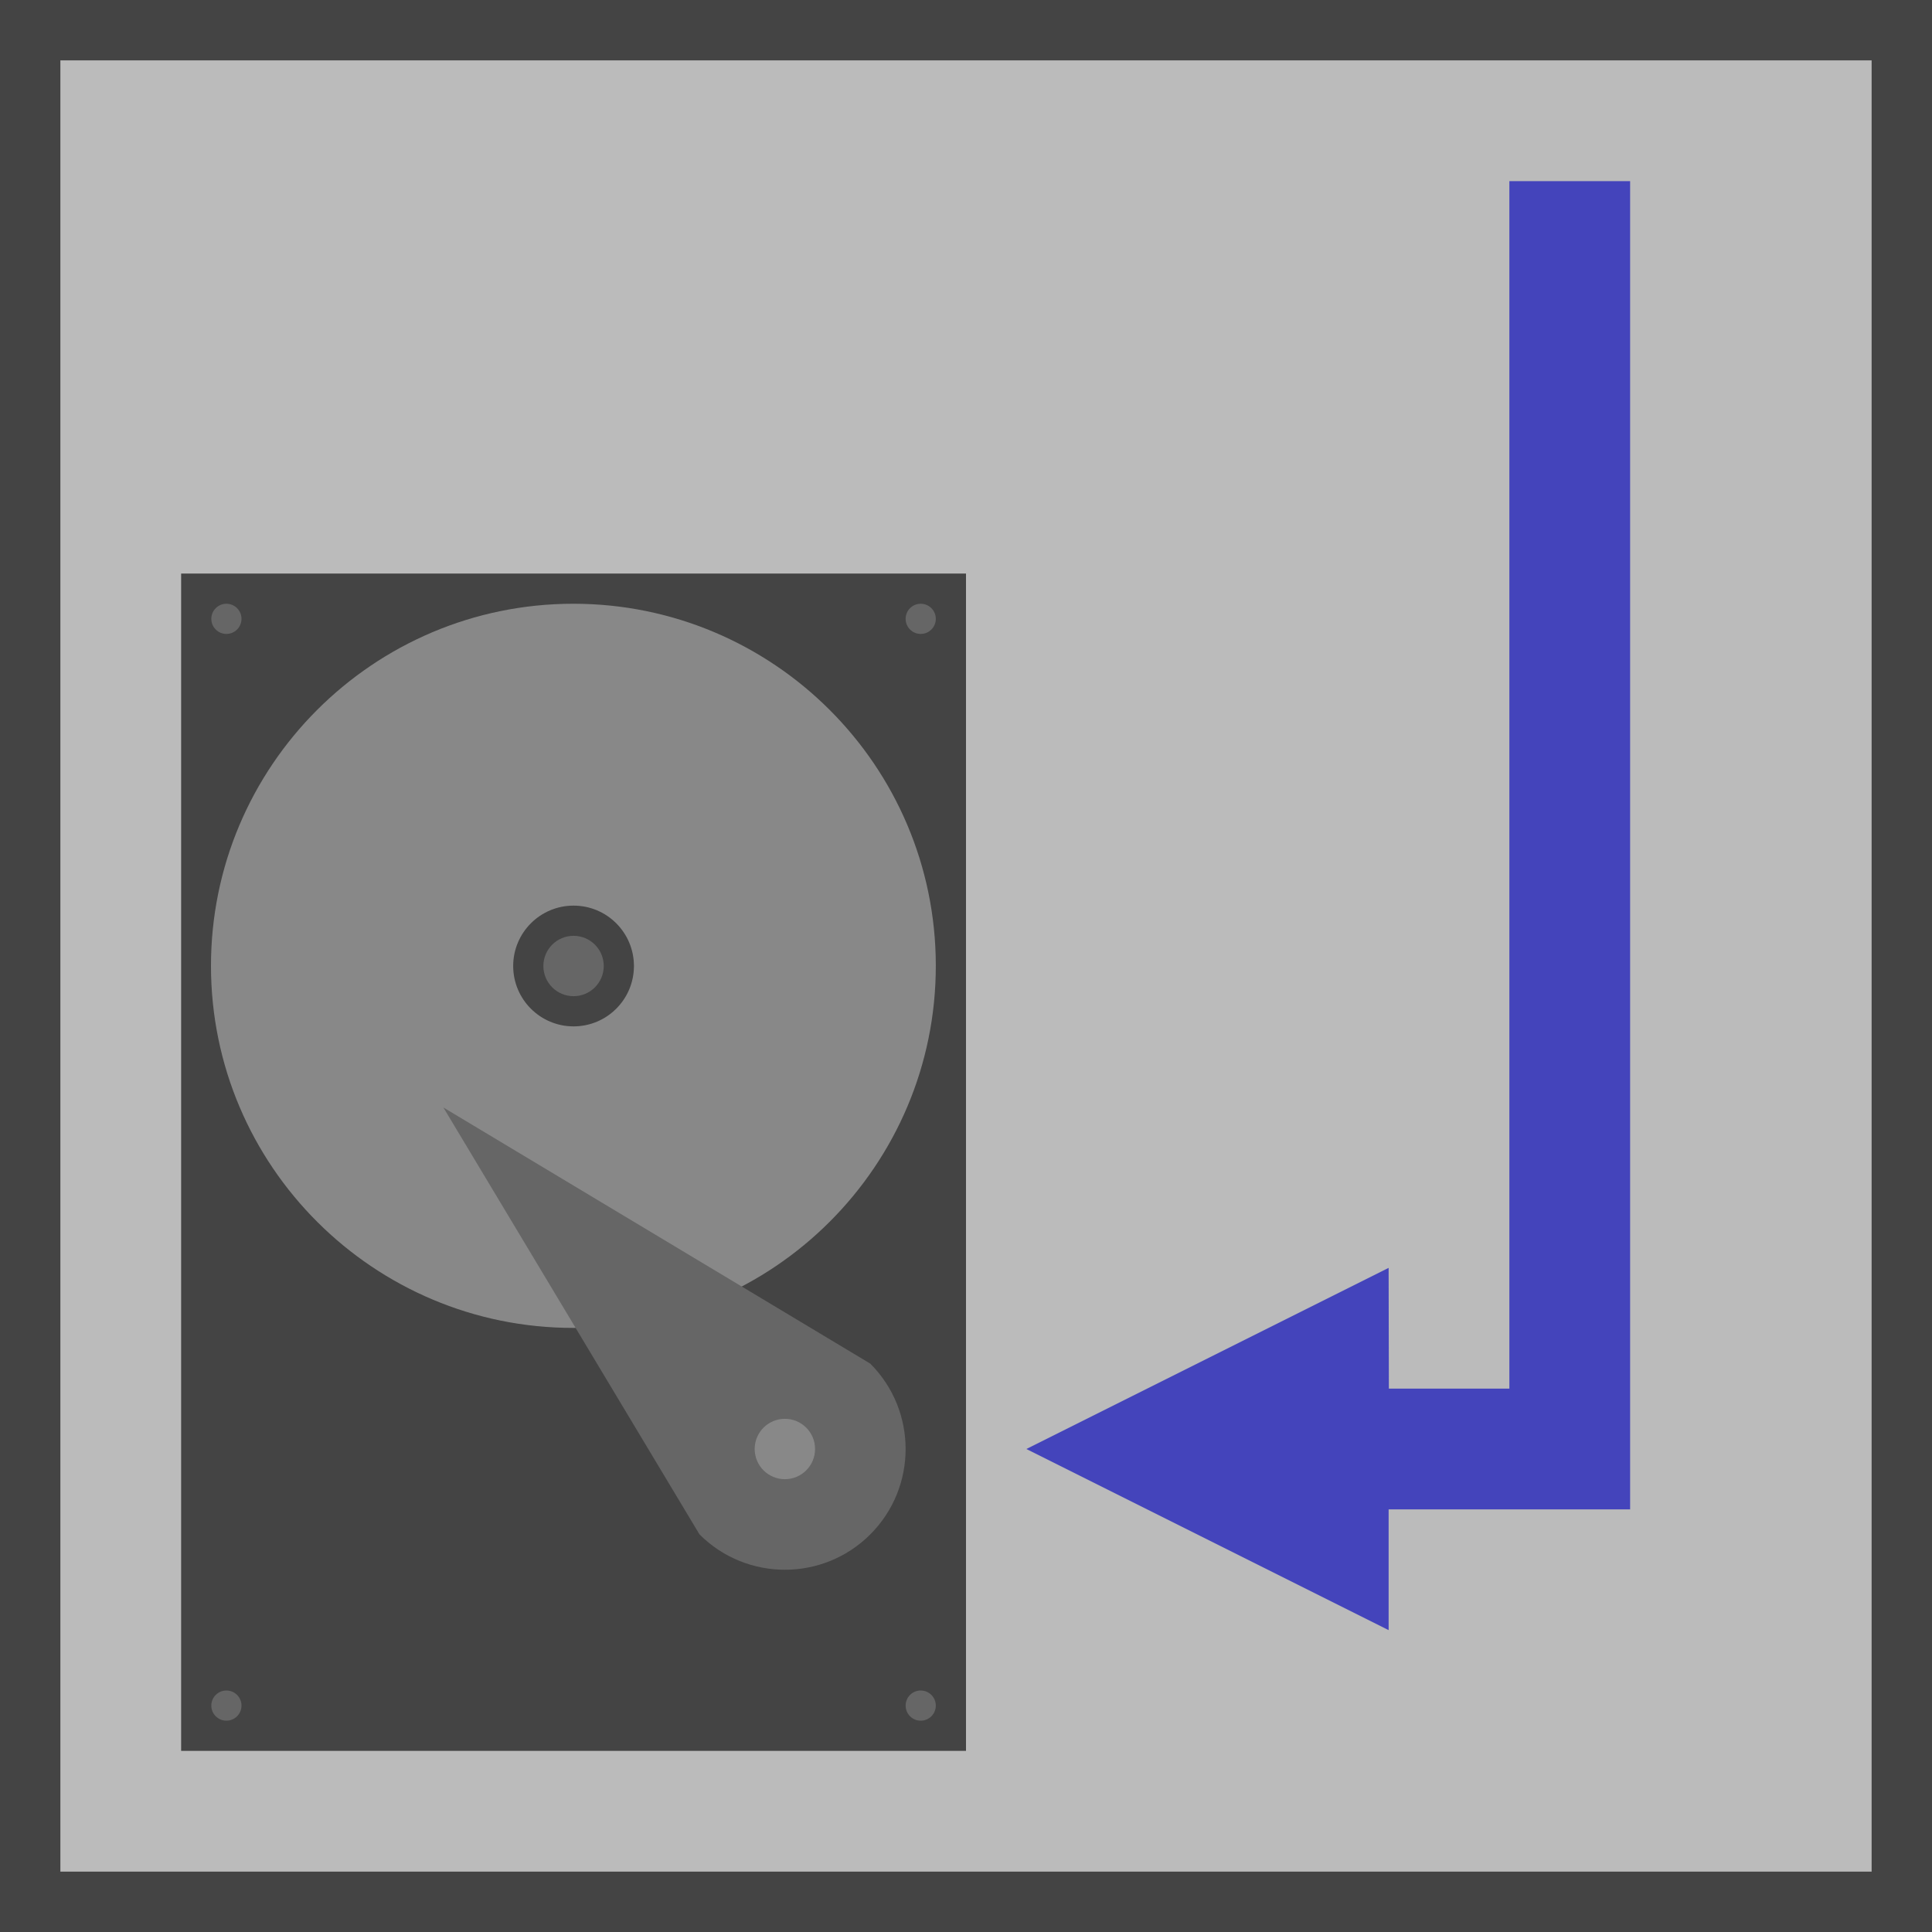 <?xml version="1.0" encoding="UTF-8" standalone="no"?><!-- Generator: Gravit.io --><svg xmlns="http://www.w3.org/2000/svg" xmlns:xlink="http://www.w3.org/1999/xlink" style="isolation:isolate" viewBox="0 0 64 64" width="64pt" height="64pt"><defs><clipPath id="_clipPath_sNsrDuwBpykf80TlmllXCBaEswgSppZ6"><rect width="64" height="64"/></clipPath></defs><g clip-path="url(#_clipPath_sNsrDuwBpykf80TlmllXCBaEswgSppZ6)"><rect width="64" height="64" style="fill:rgb(68,68,68)"/><rect x="2" y="2" width="60" height="60" transform="matrix(1,0,0,1,0,0)" fill="rgb(187,187,187)"/><path d=" M 54 18 L 54 6 L 50 6 L 50 46 L 46.008 46 L 46 42 L 34 48 L 46 54 L 46 50 L 54 50 L 54 18 Z " fill="rgb(68,68,187)"/><rect x="6" y="19" width="26" height="39" transform="matrix(1,0,0,1,0,0)" fill="rgb(68,68,68)"/><circle vector-effect="non-scaling-stroke" cx="7.5" cy="20.5" r="0.5" fill="rgb(102,102,102)"/><circle vector-effect="non-scaling-stroke" cx="7.5" cy="56.5" r="0.5" fill="rgb(102,102,102)"/><circle vector-effect="non-scaling-stroke" cx="30.5" cy="56.5" r="0.5" fill="rgb(102,102,102)"/><circle vector-effect="non-scaling-stroke" cx="30.5" cy="20.5" r="0.5" fill="rgb(102,102,102)"/><path d=" M 6.989 32.006 C 6.983 25.386 12.358 20.006 18.984 20 C 25.61 19.995 30.995 25.364 31 31.984 C 31.006 38.604 25.632 43.983 19.006 43.989 C 12.38 43.995 6.995 38.625 6.989 32.006 Z " fill="rgb(136,136,136)"/><circle vector-effect="non-scaling-stroke" cx="19" cy="32" r="2" fill="rgb(68,68,68)"/><circle vector-effect="non-scaling-stroke" cx="19" cy="32" r="1" fill="rgb(102,102,102)"/><path d=" M 28.829 45.172 C 30.39 46.733 30.39 49.268 28.829 50.829 C 27.268 52.39 24.733 52.39 23.172 50.829 L 14.687 36.687 L 28.829 45.172 Z " fill-rule="evenodd" fill="rgb(102,102,102)"/><circle vector-effect="non-scaling-stroke" cx="26" cy="48" r="1" fill="rgb(136,136,136)"/></g></svg>